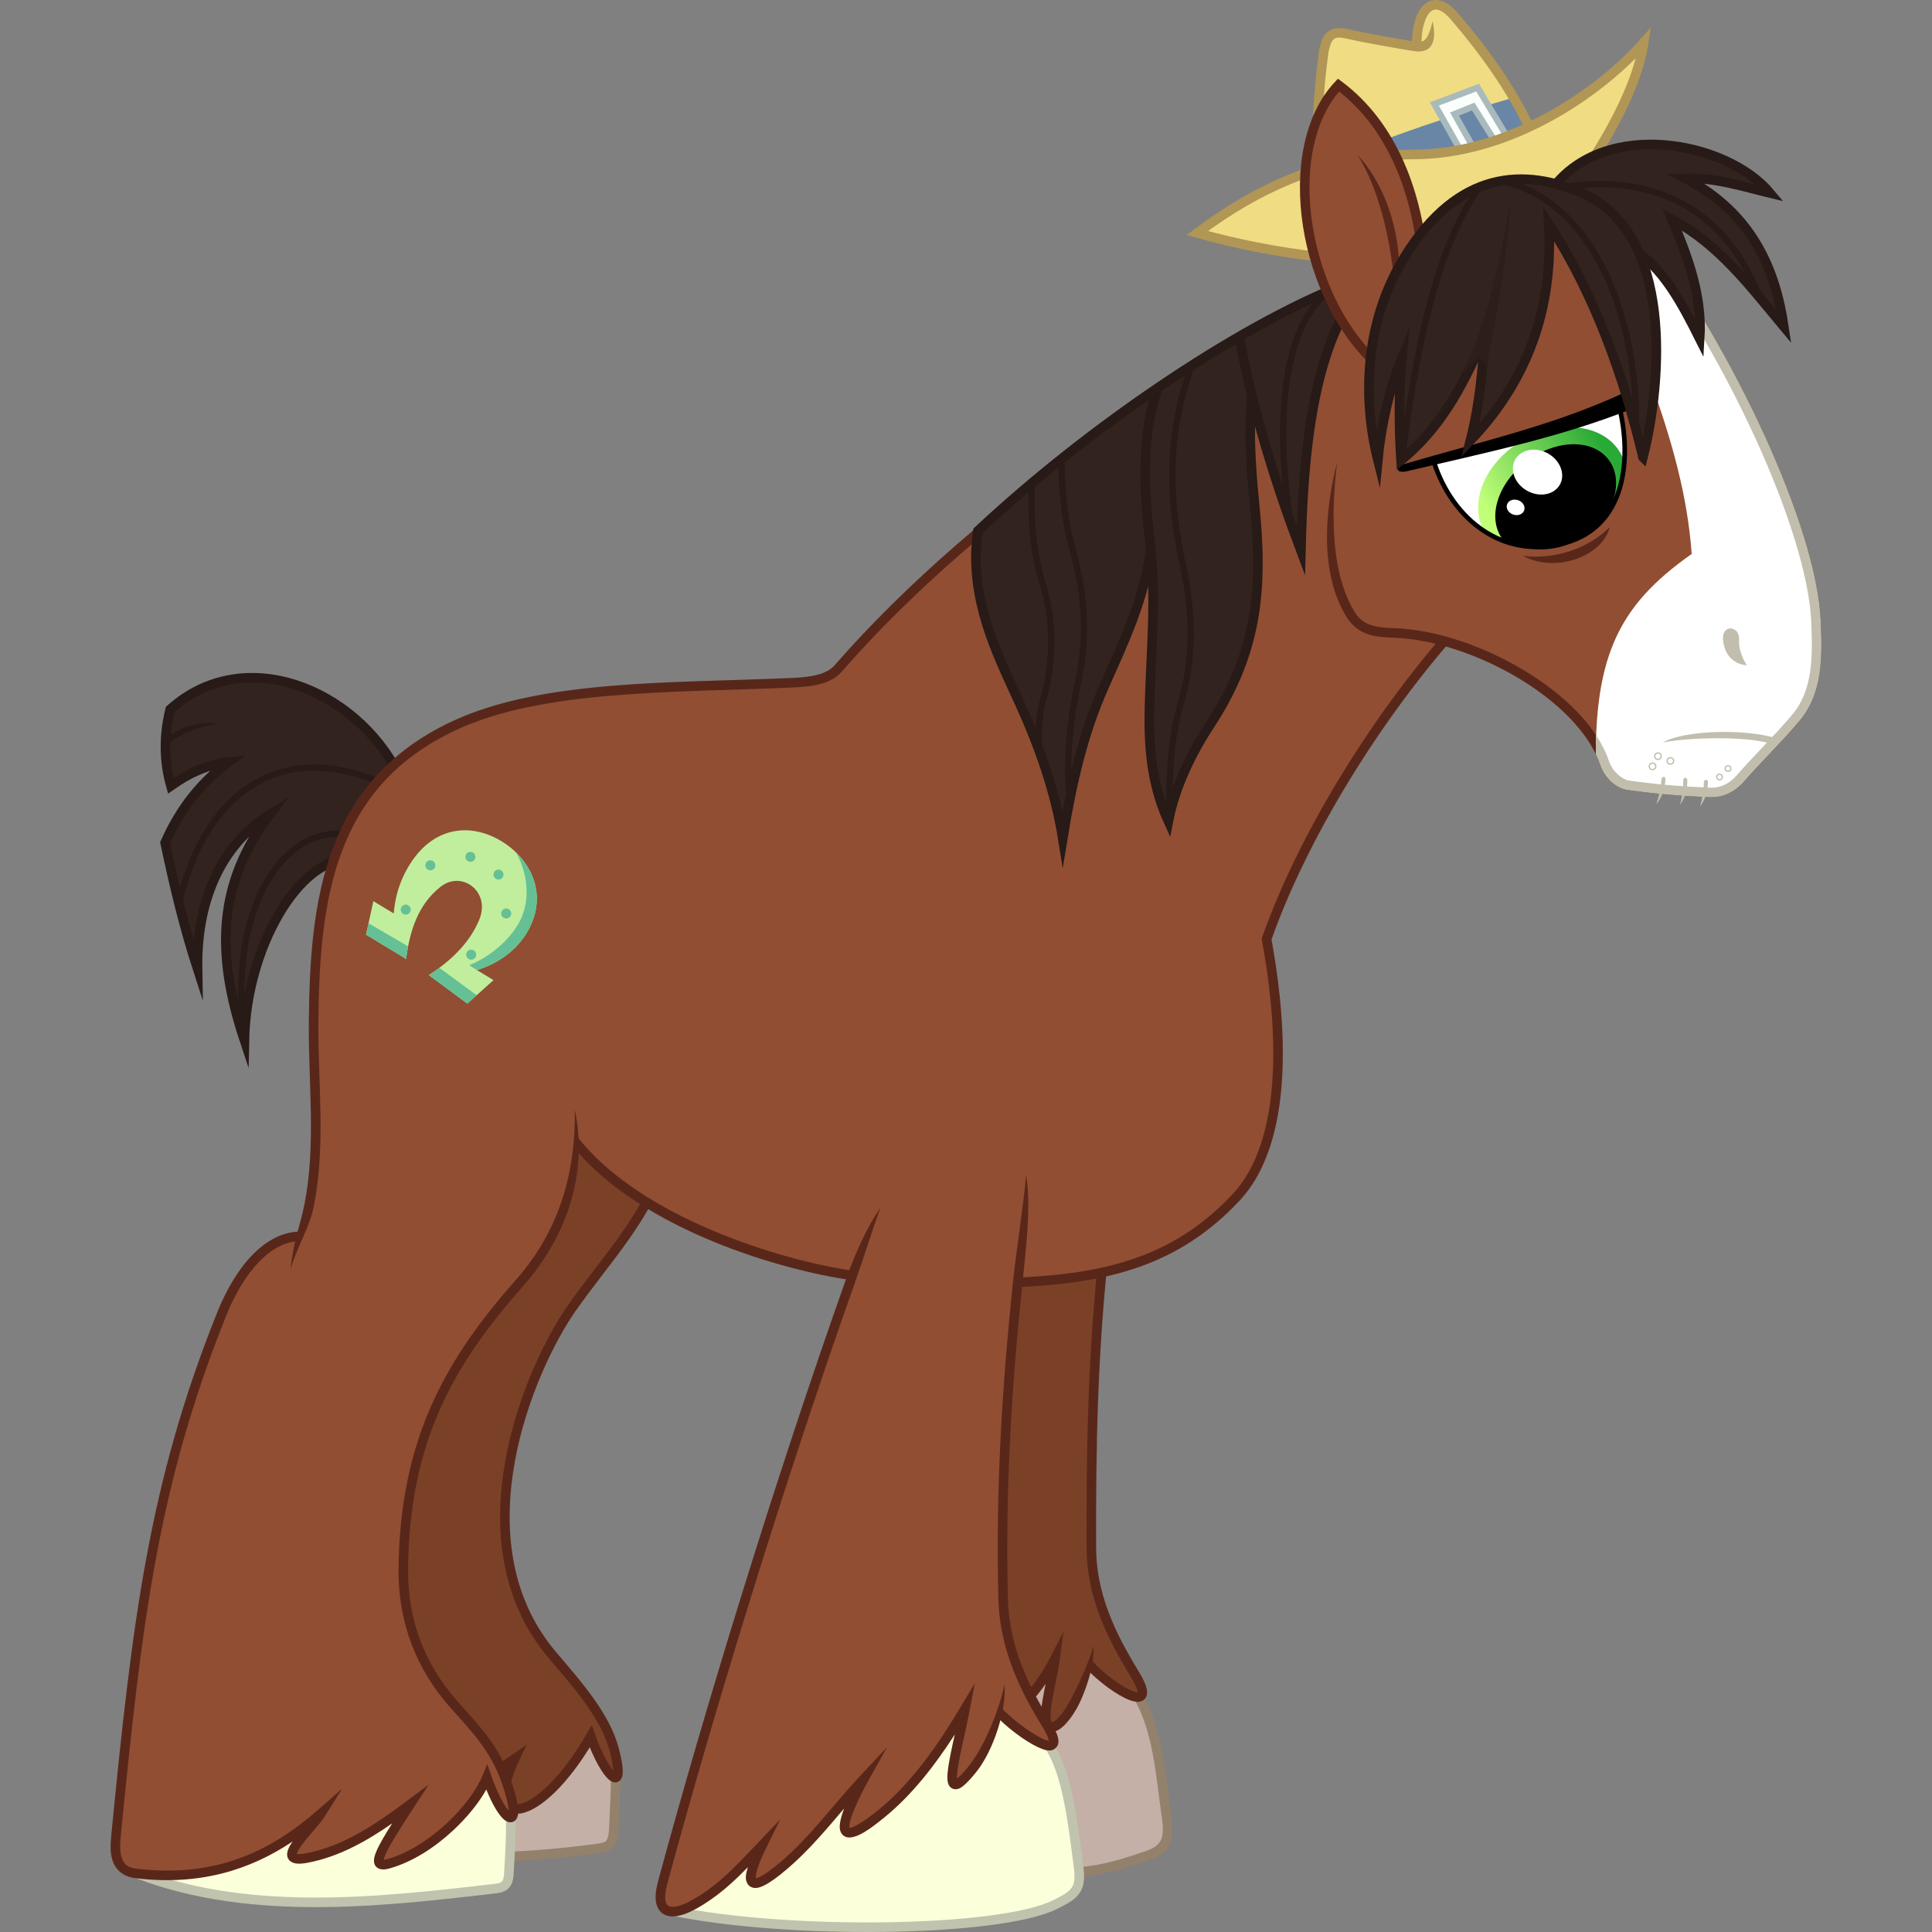 <?xml version="1.0" encoding="UTF-8"?><svg xmlns="http://www.w3.org/2000/svg" version="1.1" viewBox="0 0 5857.958 5857.962"><rect x="0" y="0" width="5857.958" height="5857.962" fill="#808080" stroke="none"/><defs id="defs4"><clipPath id="clipPath4317" clipPathUnits="userSpaceOnUse"><path id="path4319" opacity=".5" d="m2161.2 3660.8 539.23 227.52c-81.663 174.69-257.42 273.56-401.85 220.91-151.11-55.09-209.82-290.52-137.38-448.43z" stroke="#f00" stroke-width="1px" fill="#0f0"/></clipPath><clipPath id="clipPath4321" clipPathUnits="userSpaceOnUse"><path id="path4323" opacity=".5" d="m2753.4 3302.8 572.13 148.17c-51.621 183.67-209.12 305.9-360.97 274.37-158.87-32.979-256.44-256.71-211.15-422.54z" stroke="#f00" stroke-width="1px" fill="#0f0"/></clipPath><clipPath id="clipPath4071" clipPathUnits="userSpaceOnUse"><path id="path4073" d="m72.731 424.21-38.386 175.77 210.12 127.28c19.44-146.18 61.17-283.18 179.8-377.8 111.44-88.88 264.98 23.09 204.05 171.73-44.4 108.33-131.72 205.13-264.66 290.92l202.04 149.5 137.38-123.23-86.88-52.53c116.05-36.23 208.41-106.33 262.64-197.99 121.27-205 9.87-397.26-145.46-484.88-155.33-87.608-332.84-66.076-452.55 103.04-59.72 84.38-93.41 181.47-101.01 282.84z" stroke="#f00" stroke-width="1px" fill="none"/></clipPath><clipPath id="clipPath4235" clipPathUnits="userSpaceOnUse"><path id="path4237" d="m4527.6 699.79c117.79 333.97 290.12 664.64 315.23 1019.9-227.71 160.16-303.61 319.55-288.96 695.36l1.545 126.71 503.75 9.271 197.79-445.03-15.452-395.58c-121-396.4-325.2-716.39-543.9-1023.1z" stroke="#f00" stroke-width="1px" fill="none"/></clipPath><clipPath id="clipPath4263" clipPathUnits="userSpaceOnUse"><path id="path4265" d="m4527.6 699.79c117.79 333.97 290.12 664.64 315.23 1019.9-227.71 160.16-303.61 319.55-288.96 695.36l1.545 126.71 503.75 9.271 197.79-445.03-15.452-395.58c-121-396.4-325.2-716.39-543.9-1023.1z" stroke="#000" stroke-width="1px" fill="none"/></clipPath><linearGradient id="linearGradient4273" y2="3562.6" gradientUnits="userSpaceOnUse" x2="3221.7" y1="3570.8" x1="2817.6"><stop id="stop4269" stop-color="#c1ff79" offset="0"/><stop id="stop4271" stop-color="#29a935" offset="1"/></linearGradient></defs><g transform="translate(286.48 -40.033)"><path id="path4086" d="m3132.2 5137.8c91.125 108.76 97.02 263.63 118.98 415.67 9.639 66.723-6.264 94.484-58.72 112.8-98.163 34.283-188.52 59.672-301.32 49.448l-225.1-747.7 324-32z" stroke="#93816c" stroke-width="29" fill="#c4b0a7"/><path id="path4090" d="m1581.1 5400.1c-0.502 60.46-3.389 125.35-6.556 186.84-2.591 50.306-18.951 53.577-50.262 57.911-110.58 15.304-230.01 25.204-346.37 26.224l-107.9-409.1 408-48z" stroke="#93816c" stroke-width="29" fill="#c4b0a7"/><path id="path4178" fill="#7b4127" d="m1702.7 3584.5-339.41-251.73c-346.7 724.1-760.44 1457.5-260.2 2064.7 60.034 30.196 104.5 13.682 149.91 0-52.432 242.52 153.85 83.568 243.24-73.539 62.115 84.142 129.28 179.23 59.397-22.627-24.002-85.796-109.67-171.59-183.85-257.39-202.46-249.02-159.16-685.33 87.681-1052.2 101.98-139.25 245.87-303.86 243.24-407.29z"/><path id="path4176" fill="#7b4127" d="m3066 3776.9-316.78-33.941c-33.008 495.92-139.9 991.84 31.113 1487.8 61.823-37.577 81.6-85.666 115.97-130.11-19.722 154.13-37.256 302.83 127.28 0 114.02 83.938 212.32 149.36 118.79-11.314-60.04-104.95-120.44-209.54-121.62-373.35-1.232-333.41 16.361-643.29 45.255-939.04z"/><path id="path4082" d="m3062.7 3815c-36.467 322.91-41.116 618.41-40.176 917.88 0.45 143.43 59.473 265.42 129.8 380.13 82.078 133.88-59.224 56.815-136.39-25.451" stroke="#59271a" stroke-width="29" fill="none"/><path id="path4084" fill="#59271a" d="m2938.3 4987.1-38.416 74.494c-35.832 69.485-73.224 115.67-107.55 143.77l18.367 22.441c24.273-19.867 48.962-46.998 73.246-82.475-3.48 17.298-6.899 34.522-9.49 50.545-3.352 20.73-5.488 39.441-4.324 55.352 0.582 7.955 1.912 15.33 5.32 22.234 3.408 6.904 9.855 13.461 18.082 15.996 16.336 5.034 31.212-3.713 44.365-15.725s26.12-29.293 38.715-50.867c25.189-43.149 57.408-135.05 52.273-191.97-14.66 54.093-54.165 137.69-77.316 177.35-11.575 19.828-23.436 35.133-33.227 44.074-9.791 8.941-15.975 9.517-16.272 9.426-0.089-0.027 0.252 0.638-0.617-1.121-0.869-1.76-1.986-5.82-2.402-11.512-0.833-11.383 0.831-28.814 4.031-48.605 6.401-39.582 18.497-88.909 24.061-130.34z"/><path id="path4088" d="m1717.7 3567.7c-26.989 144.23-169.29 294.03-270.98 439.25-126.45 180.57-352.77 706.57-56.818 1053.3 76.318 89.419 159.65 184.45 185.75 284.09 38.351 146.38-26.376 86.39-71.023-39.336-161.72 279.37-331.01 282.43-230.55 67.745-49.938 34.644-95.573 69.048-168.27 24.038" stroke="#59271a" stroke-width="29" fill="none"/></g><g transform="translate(286.48 -40.033)"><path id="path4095" d="m922.2 2387.7c-130.17-258.8-469.14-397.9-692.74-196.7-19.712 80.134-18.895 157.34 2.185 231.64 58.275-41.253 116.55-65.826 174.83-72.115-77.461 57.54-143.94 134.84-192.31 244.76 27.606 132.65 59.108 261.41 98.339 382.43-3.422-197.21 64.719-371.64 218.53-467.66-158.53 211.03-163.33 423.07-76.486 684 5.539-283.37 166.47-551.59 316.87-548.51" stroke="#271a17" stroke-miterlimit="9" stroke-width="29" fill="#33231f"/><path id="path4097" d="m898.16 2427c-309.62-152.7-561.32-3.9-642.48 356.2" stroke="#271a17" stroke-width="19" fill="none"/><path id="path4099" d="m791.08 2573.4c-208.81-49.4-390.75 209.7-336.53 620.7" stroke="#271a17" stroke-width="19" fill="none"/><path id="path4101" fill="#271a17" d="m207.9 2284.4 12.529 14.283c42.295-37.103 107.85-60.57 158.21-63.072-52.406-11.773-125.31 8.939-170.74 48.789z"/></g><g transform="translate(286.48 -40.033)"><path id="path4135" d="m97.351 5707.9c349.74 146.79 756.4 100.69 1119.8 58.267 22.095-2.58 37.236-9.669 39.161-42.814 5.173-89.055 9.178-153.16 3.091-241.24l-105.5-143.1-1029.6 233.9z" stroke="#c0c3ad" stroke-width="29" fill="#fbffda"/><path id="path4180" d="m2848 5282c94.132 70.288 112.58 238.89 136 420 8.966 69.335-12.406 83.579-71.172 112.83-170.42 84.826-817.23 91.145-1162.8 18.485l306-515.31 658-214z" stroke="#c0c3ad" stroke-width="29" fill="#fbffda"/><path id="path4168-0" fill="#914e33" d="m2749.3 5232.3c89.271 93.678 211.97 155.3 134.4 30.843-80.004-128.35-125.32-248.51-128.53-375.75-11.335-449.84 28.589-850.43 79.171-1265l-481.1 143.16c-257.75 702.47-450.71 1354.5-642.05 2005.4 3.529 140.09 139.13 29.25 291.33-113.14-58.767 235.66 153.63-41.965 291.33-178.19-71.288 294.37 155.41-7.232 336.58-217.79-55.17 270.62-6.888 235.19 118.87-29.45z"/><path id="path4112-3" fill="#914e33" d="m3833 908.22c-448.9 203.98-1143.9 659.98-1577.8 1158.2-28.53 32.763-77.449 40.961-139.86 43.706-363.89 16.006-759.98 5.256-1027.1 131.12-377.09 177.68-420.51 526.42-423.95 895.98-1.724 185.02 22.677 370.88-13.112 555.07-12.917 66.478-34.965 125.42-52.448 179.2l866.35-357.69c238.72 221.13 514.59 356.81 828.73 404.47l509.12 11.314c260.83-22.492 511.18-70.712 690.14-294.16 148.51-223.32 82.384-500.31 59.397-766.5 167.37-371.3 357.49-711.08 622.25-947.52z"/><path id="path4133-5" fill="#914e33" d="m624.28 3788.7c-93.353 0.335-180.55 90.788-239.51 237.97-206.06 514.39-255.84 929.37-319.87 1583.9-4.977 50.88-0.608 102.29 60.265 109.71 241.25 29.403 414.94-52.712 560.93-180.79-28.772 45.852-154.5 156.19-40.361 133.82 116.86-22.899 216.35-90.955 310.78-161.64-87.716 134.58-125.85 196.65-64.594 179.22 133.17-37.892 260.58-170.78 297.93-261.12 52.324 150.23 113.84 168.42 58.72 10.817-36.501-104.37-100.13-166.23-160.71-234.88-95.852-108.62-152.97-245.43-151.43-407.95 3.712-393.5 142.6-630.29 352.16-867.53 131.89-149.3 178.76-266.49 163.95-504.66"/><path id="path4112" fill="#59271a" d="m3827 895.02c-451.2 204.98-1146.6 661.18-1582.7 1161.9-23.926 27.476-68.085 36.038-129.56 38.742-363.14 15.973-760.23 4.134-1032.6 132.49-191.66 90.307-300 225.62-359.49 384.05-59.487 158.43-71.054 339.6-72.781 524.9-1.737 186.38 22.359 371.26-12.846 552.44-12.634 65.021-34.376 113.99-42.365 197.73 24.462-78.514 57.631-124.26 70.832-192.19 36.372-187.19 11.665-374.05 13.377-557.7 1.717-184.25 13.579-362.23 70.934-514.98 57.354-152.75 159.27-280.64 344.7-368.02 261.83-123.37 656.92-113.71 1021.6-129.75 63.345-2.786 117.02-10.62 150.16-48.67 431.74-495.8 1126.2-951.6 1572.9-1154.5z"/><path id="path4133" fill="#59271a" d="m1277.7 3920.7c-210.63 238.44-352.05 480.13-355.79 876.99-1.566 165.99 57.104 306.67 155.06 417.68 61.05 69.18 122.53 128.97 157.89 230.07 13.53 38.69 19.645 66.432 20.652 82.07 0.057 0.89-0.056 1.291-0.039 2.1-4.046-4.603-8.906-11.19-14.223-20.022-11.547-19.179-24.91-47.711-37.73-84.522l-12.533-35.984-14.559 35.213c-17.411 42.11-57.588 97.052-109.49 145.13-51.9 48.077-115.55 89.524-179.01 107.58-5.161 1.468-8.71 1.952-11.191 2.117 0.548-3.238 2.107-8.457 4.934-15.096 11.721-27.532 43.143-77.134 86.969-144.38l44.697-68.58-65.535 49.055c-94.092 70.429-191.82 136.86-304.88 159.01-13.41 2.628-22.781 3.024-27.559 2.402-1.336-0.174-1.349-0.205-1.85-0.305 0.114-0.768 0.191-1.571 0.811-3.234 1.613-4.334 5.14-10.717 9.963-17.807 9.646-14.18 24.266-31.391 38.312-47.83 14.047-16.439 27.425-31.839 35.754-45.111l52.738-84.045-74.584 65.438c-144.01 126.35-312.4 206.21-549.61 177.3-26.485-3.228-36.646-13.416-43.123-29.562-6.477-16.146-6.867-39.786-4.465-64.346 64.013-654.38 113.53-1067.3 318.89-1579.9 28.943-72.251 64.723-130.06 103.68-169.22 38.956-39.16 80.418-59.492 122.43-59.643l-0.105-29c-51.343 0.184-100.16 25.244-142.88 68.19-42.722 42.946-80.025 103.96-110.04 178.89-206.76 516.14-256.8 933.21-320.84 1587.9-2.575 26.32-3.269 53.83 6.412 77.965s32.141 43.362 66.529 47.553c195.04 23.77 348.06-24.836 476.99-110.95-0.021 0.031-0.047 0.064-0.068 0.096-5.558 8.17-10.178 15.98-13.164 24.004-2.986 8.024-4.931 17.326-0.391 26.748 4.541 9.422 14.788 14.351 24.869 15.662 10.082 1.311 21.75 0.263 36.875-2.701 94.615-18.54 177.22-65.484 254.2-119.05-21.976 34.772-38.771 63.118-47.711 84.117-3.49 8.197-5.952 15.433-7.035 22.539-1.083 7.106-0.968 14.963 3.816 22.098 4.785 7.135 13.432 10.48 20.809 10.943 7.377 0.463 14.731-0.915 23.287-3.35 69.704-19.834 136.35-63.775 190.78-114.2 43.275-40.087 78.6-84.061 101.38-124.66 9.573 23.605 19.218 43.294 28.381 58.512 6.49 10.78 12.706 19.428 18.867 26.113 6.162 6.685 11.842 11.955 20.805 14.117 4.481 1.081 10.314 0.845 15.188-1.748 4.874-2.593 8.049-6.852 9.896-10.873 3.695-8.042 3.954-16.219 3.291-26.51-1.326-20.582-8.189-49.667-22.217-89.779-37.645-107.65-103.42-171.58-163.52-239.69-93.746-106.23-149.31-239.18-147.81-398.21 3.68-390.15 140.03-622.04 348.53-858.06 133.25-150.85 197.79-343.64 156.96-535.04 2.874 193.21-48.17 368.08-178.7 515.84z"/><path id="path4156" fill="#59271a" d="m1464.9 3487.8-5.771 38.745c208.78 244.62 625.12 364.85 831.22 394.23l4.092-28.709c-205.97-29.36-636.96-158.04-829.54-404.27z"/><path id="path4162" fill="#59271a" d="m2277.9 3920.6c-217.15 613.36-429.46 1307.4-569.2 1824-6.627 24.495-8.856 44.456-6.383 61.211 2.473 16.754 10.798 30.954 23.826 38.352s28.549 7.902 44.713 4.652c16.164-3.249 33.599-10.367 52.264-20.639 63.303-34.836 112.38-79.948 158-126.69-0.024 0.079-0.061 0.171-0.084 0.25-5.936 20.112-10.042 36.137-0.336 51.113 4.853 7.488 14.704 11.862 23.236 11.738 8.532-0.124 16.608-2.914 25.799-7.373 18.382-8.918 41.361-25.417 71.588-51.25 63.771-54.502 118.81-120.37 171.68-182.48-5.739 15.118-10.327 29.838-12.301 42.754-1.651 10.805-2.231 21.065 3.232 31.086 2.732 5.01 7.552 9.602 13.23 11.928 5.678 2.325 11.675 2.602 17.564 1.803 23.559-3.195 51.78-21.103 98.996-59.375 87.186-70.67 156.73-162.52 214.69-252.48-9.686 43.807-18.819 85.249-21.551 114.57-1.098 11.79-1.407 21.609 0.689 30.734 1.048 4.562 2.711 9.259 6.633 13.562 3.922 4.303 10.703 7.211 16.582 7.106 11.758-0.21 19.345-6.373 28.887-14.895 9.541-8.521 20.55-20.688 34.023-37.482 52.531-65.481 91.879-189 85.788-265.49-15.33 73.108-59.454 186.32-108.41 247.35-12.898 16.078-23.223 27.304-30.721 34-1.828 1.632-3.501 2.897-4.973 3.908-0.232-4.083-0.264-9.243 0.375-16.098 3.856-41.387 24.486-120.63 38.178-192.39l15.385-80.635-42.078 70.484c-65.297 109.38-146.24 229.71-251.76 315.24-45.846 37.161-75.252 51.896-84.631 53.168-1.383 0.188-1.224 0.1-1.58 0.057-0.247-1.258-0.896-5.127 0.117-11.756 4.787-31.325 37.864-97.259 56.092-129.86l57.779-103.34-81.01 86.348c-77.193 82.28-151.1 184.39-239.75 260.16-29.278 25.022-51.368 40.395-65.404 47.205-5.726 2.778-9.55 3.748-11.816 4.109-0.025-3.679-0.119-12.725 3.59-25.289 5.131-17.383 14.923-40.853 28.436-68.205l42.17-85.359-65.668 68.936c-62.709 65.827-121.29 131.58-204.65 177.45-16.874 9.286-32.039 15.213-43.998 17.617s-20.08 1.169-24.678-1.441c-4.598-2.611-7.881-6.692-9.457-17.367-1.575-10.675-0.295-27.292 5.688-49.404 139.6-516.04 351.98-1210.3 568.96-1823 29.362-82.92 53.345-162.16 77.895-228.13-41.009 59.689-76.105 136.18-105.65 219.62z"/><path id="path4168" fill="#59271a" d="m2784.5 3931.2c-32.017 308.72-52.354 618.8-43.842 956.63 3.287 130.46 49.866 253.35 130.72 383.06 9.385 15.056 15.553 27.076 18.945 35.822 2.159 5.568 2.821 9.131 3.113 11.578-2.229-0.268-5.261-0.819-9.479-2.336-27.183-9.776-90.734-51.993-134.18-97.58l-9.142 31.988c44.268 43.18 99.522 80.66 133.5 92.881 9.273 3.335 17.746 5.443 27.004 3.916 9.258-1.527 19.136-10.444 21.051-20.322 1.915-9.879-0.44-19.272-4.838-30.611-4.397-11.339-11.364-24.619-21.373-40.676-79.156-126.99-123.21-244.41-126.34-368.45-8.472-336.23 11.754-644.92 43.695-952.91 10.691-103.08 27.331-243.18 11.386-331.41-6.673 84.829-29.514 225.09-40.23 328.42z"/><path id="path4189" d="m2797.2 3928.3c275.23-11.927 484.87-65.639 664.34-257.87 179.46-192.23 126.92-595.49 92.313-783.09 123.24-348.56 369.64-720.62 589.5-960.79" stroke="#59271a" stroke-width="29" fill="none"/></g><g transform="translate(286.48 -40.033)"><g id="g4166" transform="matrix(.578 0 0 .578 62.736 1423.8)"><path id="path4074" fill="#c1ee9d" d="m1354.4 2333.2-38.386 175.77 210.11 127.28c19.445-146.18 61.178-283.18 179.81-377.8 111.44-88.881 264.97 23.09 204.05 171.73-44.403 108.34-131.72 205.13-264.66 290.92l202.03 149.5 137.38-123.24-86.873-52.528c116.05-36.226 208.41-106.33 262.64-197.99 121.28-205 9.872-397.26-145.46-484.87-155.33-87.612-332.84-66.081-452.55 103.04-59.726 84.379-93.413 181.46-101.02 282.84z"/><circle id="path4076" style="color:#000000" d="m 1550.396,2377.607 c 0,14.505 -11.759,26.264 -26.264,26.264 -14.505,0 -26.264,-11.759 -26.264,-26.264 0,-14.505 11.759,-26.264 26.264,-26.264 14.505,0 26.264,11.759 26.264,26.264 z" cy="2377.6" cx="1524.1" r="26.264" fill="#65c096"/><circle id="path4076-5" style="color:#000000" d="m 1679.695,2145.271 c 0,14.505 -11.759,26.264 -26.264,26.264 -14.505,0 -26.264,-11.759 -26.264,-26.264 0,-14.505 11.759,-26.264 26.264,-26.264 14.505,0 26.264,11.759 26.264,26.264 z" cy="2145.3" cx="1653.4" r="26.264" fill="#65c096"/><circle id="path4076-7" style="color:#000000" d="m 1889.807,2100.825 c 0,14.505 -11.759,26.264 -26.264,26.264 -14.505,0 -26.264,-11.759 -26.264,-26.264 0,-14.505 11.759,-26.264 26.264,-26.264 14.505,0 26.264,11.759 26.264,26.264 z" cy="2100.8" cx="1863.5" r="26.264" fill="#65c096"/><circle id="path4076-53" style="color:#000000" d="m 2037.289,2193.759 c 0,14.505 -11.759,26.264 -26.264,26.264 -14.505,0 -26.264,-11.759 -26.264,-26.264 0,-14.505 11.759,-26.264 26.264,-26.264 14.505,0 26.264,11.759 26.264,26.264 z" cy="2193.8" cx="2011" r="26.264" fill="#65c096"/><circle id="path4076-1" style="color:#000000" d="m 2077.695,2397.81 c 0,14.505 -11.759,26.264 -26.264,26.264 -14.505,0 -26.264,-11.759 -26.264,-26.264 0,-14.505 11.759,-26.264 26.264,-26.264 14.505,0 26.264,11.759 26.264,26.264 z" cy="2397.8" cx="2051.4" r="26.264" fill="#65c096"/><circle id="path4076-8" style="color:#000000" d="m 1893.848,2613.982 c 0,14.505 -11.759,26.264 -26.264,26.264 -14.505,0 -26.264,-11.759 -26.264,-26.264 0,-14.505 11.759,-26.264 26.264,-26.264 14.505,0 26.264,11.759 26.264,26.264 z" cy="2614" cx="1867.6" r="26.264" fill="#65c096"/><path id="path4117" d="m18.183 523.21 266.68 155.56 125.26 88.893 220.21 161.62 88.893-78.792-143.44-89.904c108.86-45.35 206.9-127.93 258.61-219.2 76.66-135.33 39.05-298.89-32.33-405.07l147.48 104.05 4.04 715.18-400.02 22.23-539.42-367.7z" clip-path="url(#clipPath4071)" transform="translate(1281.7 1908.9)" fill="#65c096"/></g></g><g transform="translate(286.48 -40.033)"><path id="path4190" fill="#f0dc82" d="m4351.5 426.58c-59.5-120.73-134.7-235.17-231.9-340.82-83.9-82.064-96.1 9.372-110.3 96.17l-203.65-35.355c-38.724-14.35-70.439-7.67-79.196 67.882-14.175 118.5-19.687 231.23-22.627 342.24 107.73-36.558 219.9-48.737 335.17-43.841 111.64-15.696 215.98-44.173 312.54-86.267z"/><path id="path4193" fill="#6a86a6" d="m4302 336.07c-145.74 42.543-291.7 89.004-429.92 142.84l7.071 36.77 168.29-8.485c105.59-6.471 204.11-36.482 298.4-80.61z"/><path id="path4196" d="m4243.9 464.6-63.374-101.62-56.818 22.946 55.726 99.432-36.597 12.003-80.353-142.16 131.35-49.448 89.624 149.89z" stroke="#a9babc" stroke-width="19" fill="#fafffe"/><path id="path4192" d="m4455.9 652.54c100.91-141.87 217.93-326.24 241.46-482.92-142.45 159.77-410.9 337.68-696 338.69-252.08 0.892-463.84 92.968-657.78 238.2 241.38 68.041 479.03 91.358 714.6 89.598z" stroke="#b19655" stroke-width="29" fill="#f0dc82"/><path id="path4198" d="m4352.1 429.64c-54.4-118-140-236.88-228.4-339.82-67.4-78.423-114.9-15.41-114.7 84.13" stroke="#b19655" stroke-width="29" fill="none"/><path id="path4200" fill="#b19655" d="m4023.8 165.97c-5.278 1.193-14.045 1.301-26.629-0.848-63.666-10.873-139.37-23.683-198.1-36.998-23.704-5.374-45.541-4.239-61.184 9.617s-22.347 35.725-26.328 66.008c-15.482 117.76-21.069 232.05-19.791 346.24l28.998-0.324c-1.265-113.03 4.262-225.88 19.545-342.13 3.617-27.515 10.214-42.244 16.805-48.082 6.59-5.838 15.918-7.491 35.543-3.041 60.049 13.615 136 26.437 199.63 37.303 14.808 2.529 27.093 3.437 37.746 0.582 36.559-9.796 35.041-52.821 27.228-90.14-7.813 33.704-16.515 57.986-33.462 61.817z"/></g><g transform="translate(286.48 -40.033)"><path id="path4207-4" fill="#914e33" d="m3761.1 1453.9c-13.695 101.99-36.608 306.94 44.812 445.03 30.005 50.89 70.878 58.064 134.44 60.265 243.79 8.44 571.28 193.8 638.19 394.04 12.236 36.62 44.765 64.108 72.627 67.991 86.151 12.007 165.91 18.366 247.24 21.634 33.995 1.366 66.185-13.143 91.17-41.722 54.961-62.865 112.51-117.9 168.43-183.88 67.742-79.922 66.249-186.51 61.81-291.51-12.128-286.84-267.52-822.78-522.29-1164.1l-351.6-131.42-588.3 527.47"/><path id="path4207" fill="#59271a" d="m4709.2 752.93-23.24 17.346c126.6 169.61 253.79 388.27 350.57 599.85 96.786 211.58 162.96 416.7 168.85 556.21 4.428 104.72 5.179 206.53-58.383 281.52-55.324 65.272-112.79 120.23-168.29 183.72-22.524 25.763-50.16 37.963-79.672 36.777-80.957-3.252-160.19-9.571-245.82-21.506-20.124-2.805-50.398-26.862-60.877-58.225-35.279-105.59-136.46-203.23-259.05-276.78-122.59-73.553-267.05-122.81-392.38-127.15-31.342-1.085-55.943-3.549-75.096-10.916-19.152-7.368-33.661-19.002-47.352-42.223-77.627-131.66-64.89-330.06-50.909-448.48-30.818 118.69-59.283 318.69 25.929 463.21 16.314 27.67 37.245 45.066 61.92 54.559 24.675 9.492 52.289 11.717 84.506 12.832 118.45 4.101 259.64 51.741 378.47 123.04 118.83 71.296 214.85 166.45 246.47 261.11 13.992 41.878 48.778 72.796 84.377 77.758 86.669 12.079 166.96 18.478 248.66 21.76 38.477 1.546 75.222-15.272 102.67-46.666 54.42-62.246 112.05-117.36 168.58-184.05 71.921-84.853 69.687-196.22 65.236-301.5-6.229-147.33-73.82-353.6-171.46-567.04-97.637-213.44-225.53-433.41-353.71-605.13z"/><path id="path4207-4-6" clip-path="url(#clipPath4263)" fill="#fff" d="m3761.1 1453.9c-13.695 101.99-36.608 306.94 44.812 445.03 30.005 50.89 70.878 58.064 134.44 60.265 243.79 8.44 571.28 193.8 638.19 394.04 12.236 36.62 44.765 64.108 72.627 67.991 86.151 12.007 165.91 18.366 247.24 21.634 33.995 1.366 66.185-13.143 91.17-41.722 54.961-62.865 112.51-117.9 168.43-183.88 67.742-79.922 66.249-186.51 61.81-291.51-12.128-286.84-267.52-822.78-522.29-1164.1"/><path id="path4211" fill="#c2bead" d="m4750.9 2403.4c-1.62 27.288-7.505 52.06-15.452 74.945 18.24-20.879 26.264-49.092 27.814-74.172 0.761-12.314-11.8-10.244-12.362-0.773z"/><path id="path4211-7" fill="#c2bead" d="m4817.2 2406.4c0.361 26.626-3.717 51.109-9.989 73.904 16.69-21.572 22.653-49.548 22.382-74.025-0.133-12.018-12.518-9.12-12.393 0.121z"/><path id="path4211-8" fill="#c2bead" d="m4879.7 2412.3c-0.27 26.446-4.928 50.666-11.739 73.159 17.198-21.048 23.823-48.694 24.132-73.003 0.152-11.936-12.3-9.335-12.393-0.156z"/><circle id="path4234" style="color:#000000" d="m 4733.936,2363.638 c 0,5.431 -4.403,9.834 -9.834,9.834 -5.431,0 -9.834,-4.403 -9.834,-9.834 0,-5.431 4.403,-9.834 9.834,-9.834 5.431,0 9.834,4.403 9.834,9.834 z" cx="4724.1" stroke="#c2bead" cy="2363.6" r="9.834" stroke-width="4" fill="none"/><circle id="path4234-9" style="color:#000000" d="m 4750.326,2333.044 c 0,5.431 -4.403,9.834 -9.834,9.834 -5.431,0 -9.834,-4.403 -9.834,-9.834 0,-5.431 4.403,-9.834 9.834,-9.834 5.431,0 9.834,4.403 9.834,9.834 z" cx="4740.5" stroke="#c2bead" cy="2333" r="9.834" stroke-width="4" fill="none"/><circle id="path4234-98" style="color:#000000" d="m 4788.022,2347.248 c 0,5.431 -4.403,9.834 -9.834,9.834 -5.431,0 -9.834,-4.403 -9.834,-9.834 0,-5.431 4.403,-9.834 9.834,-9.834 5.431,0 9.834,4.403 9.834,9.834 z" cx="4778.2" stroke="#c2bead" cy="2347.2" r="9.834" stroke-width="4" fill="none"/><circle id="path4234-6" style="color:#000000" d="m 4935.808,2395.871 c 0,4.679 -3.793,8.472 -8.472,8.472 -4.679,0 -8.472,-3.793 -8.472,-8.472 0,-4.679 3.793,-8.472 8.472,-8.472 4.679,0 8.472,3.793 8.472,8.472 z" cx="4927.3" stroke="#c2bead" cy="2395.9" r="8.472" stroke-width="4" fill="none"/><circle id="path4234-1" style="color:#000000" d="m 4961.486,2370.194 c 0,4.679 -3.793,8.472 -8.472,8.472 -4.679,0 -8.472,-3.793 -8.472,-8.472 0,-4.679 3.793,-8.472 8.472,-8.472 4.679,0 8.472,3.793 8.472,8.472 z" cx="4953" stroke="#c2bead" cy="2370.2" r="8.472" stroke-width="4" fill="none"/><path id="path4269" fill="#c2bead" d="m5082.3 2294.5c-84.35-24.371-258.92-17.361-326.82-3.091 64.128-37.707 247.24-42.124 340.73-13.907z"/><path id="path4271" fill="#c2bead" d="m5009.7 2057.3c-13.826-24.487-24.999-49.437-23.179-78.035 2.66-41.784-51.957-47.845-48.675-0.773 2.828 40.565 25.607 74.326 71.854 78.808z"/><path id="path4273" fill="#59271a" d="m4594.6 1638.1c-24.792 92.694-168.11 139.38-263.33 87.413 97.667 11.834 198.08-22.412 263.33-87.413z"/><path id="path4207-5" clip-path="url(#clipPath4235)" fill="#c2bead" d="m4709.2 752.93-23.24 17.346c126.6 169.61 253.79 388.27 350.57 599.85 96.786 211.58 162.96 416.7 168.85 556.21 4.428 104.72 5.179 206.53-58.383 281.52-55.324 65.272-112.79 120.23-168.29 183.72-22.524 25.763-50.16 37.963-79.672 36.777-80.957-3.252-160.19-9.571-245.82-21.506-20.124-2.805-50.398-26.862-60.877-58.225-35.279-105.59-136.46-203.23-259.05-276.78-122.59-73.553-267.05-122.81-392.38-127.15-31.342-1.085-55.943-3.549-75.096-10.916-19.152-7.368-33.661-19.002-47.352-42.223-77.627-131.66-64.89-330.06-50.909-448.48-30.818 118.69-59.283 318.69 25.929 463.21 16.314 27.67 37.245 45.066 61.92 54.559 24.675 9.492 52.289 11.717 84.506 12.832 118.45 4.101 259.64 51.741 378.47 123.04 118.83 71.296 214.85 166.45 246.47 261.11 13.992 41.878 48.778 72.796 84.377 77.758 86.669 12.079 166.96 18.478 248.66 21.76 38.477 1.546 75.222-15.272 102.67-46.666 54.42-62.246 112.05-117.36 168.58-184.05 71.921-84.853 69.687-196.22 65.236-301.5-6.229-147.33-73.82-353.6-171.46-567.04-97.637-213.44-225.53-433.41-353.71-605.13z"/></g><g transform="translate(286.48 -40.033)"><path id="path4295-0" fill="#fff" d="m4058.1 1437.1 568.18-163.9c49.448 184.14-23.642 369.37-170.45 419.58-153.6 52.531-351.94-90.093-397.73-255.68z"/><ellipse id="path4307" style="color:#000000" d="m 3253,3571.175 c 0,100.543 -106.66,182.049 -238.231,182.049 -131.571,0 -238.231,-81.506 -238.231,-182.049 0,-100.543 106.66,-182.049 238.231,-182.049 131.571,0 238.231,81.506 238.231,182.049 z" clip-path="url(#clipPath4321)" rx="238.23" ry="182.05" transform="matrix(.861 -.509 .511 .859 0 0)" cy="3571.2" cx="3014.8" fill="url(#linearGradient4273)"/><ellipse id="path4309" style="color:#000000" d="m 2571.041,3984.376 c 0,80.656 -89.996,146.04 -201.011,146.04 -111.015,0 -201.011,-65.384 -201.011,-146.04 0,-80.656 89.996,-146.04 201.011,-146.04 111.015,0 201.011,65.384 201.011,146.04 z" clip-path="url(#clipPath4317)" rx="201.01" ry="146.04" transform="matrix(.78 -.625 .648 .762 0 0)" cy="3984.4" cx="2370"/><ellipse id="path4331" style="color:#000000" d="m 4702.336,-237.77 c 0,35.986 -34.645,65.158 -77.382,65.158 -42.737,0 -77.382,-29.172 -77.382,-65.158 0,-35.986 34.645,-65.158 77.382,-65.158 42.737,0 77.382,29.172 77.382,65.158 z" rx="77.382" ry="65.158" transform="matrix(.93 .367 -.312 .95 0 0)" cy="-237.77" cx="4625" fill="#fff"/><ellipse id="path4333" style="color:#000000" d="m 4615.914,53.561 c 0,12.703 -12.312,23 -27.5,23 -15.188,0 -27.5,-10.297 -27.5,-23 0,-12.703 12.312,-23 27.5,-23 15.188,0 27.5,10.297 27.5,23 z" rx="27.5" ry="23" transform="matrix(.943 .333 -.333 .943 0 0)" cy="53.561" cx="4588.4" fill="#fff"/></g><g transform="translate(286.48 -40.033)"><path id="path4336" d="m3973.9 1446.2c-33.929 9.959-26.814 30.299 5.657 22.627 231.01-54.58 465.37-102.48 683.07-189.5 63.58-25.418 33.034-75.832-19.799-50.912-213.17 100.55-443.72 151.69-668.92 217.79z"/><path id="path4338" d="m4061.6 1442c56.702 173.85 209.34 295.38 395.98 244.66 186.64-50.722 204.16-257.61 165.46-414.36" stroke="#000" stroke-width="14" fill="none"/></g><g transform="translate(286.48 -40.033)"><path id="path4345-8" fill="#33231f" d="m3781.6 906c-316.94 126.02-767.25 437.86-1103.1 752.36-29.232 201.13 57.896 363.89 124.45 509.12 62.114 135.54 110.3 274.28 132.94 414.26 28.118-172.79 63.131-320.18 124.79-459.03 61.635-138.79 122.48-266.47 140.64-430.66 19.48 158.69 1.641 324.06-2.517 489.95-2.91 116.09 4.291 232 57.172 348 19.548-101.36 68.763-204.91 126.24-292.38 145.6-221.6 160.2-417.9 135.8-661.7-11.346-113.48-19.76-226.56-5.744-324.81 41.799 164.45 91.365 314.46 145.74 458.81 5.309-219.9 21.252-555.15 152-756z"/><path id="path4341" d="m3781.6 906c-316.94 126.02-767.25 429.37-1103.1 743.88-29.232 201.13 57.896 372.38 124.45 517.6 62.114 135.54 110.3 274.28 132.94 414.26 28.118-172.79 63.131-320.18 124.79-459.03 61.635-138.79 122.48-266.47 141.99-418.61" stroke="#271a17" stroke-miterlimit="9" stroke-width="29" fill="none"/><path id="path4343" d="m3471 1062.3c41 222.1 109 440.7 187 647.7 5.309-219.9 21.252-555.15 152-756" stroke="#271a17" stroke-miterlimit="9" stroke-width="29" fill="none"/><path id="path4345" d="m3222.8 1221.4c-52 145-38.5 329.7-22.8 458.6 20.826 170.74 2.986 336.11-1.172 502-2.91 116.09 4.291 232 57.172 348 19.548-101.36 68.763-204.91 126.24-292.38 145.6-221.5 160.2-417.8 135.8-661.6-11.346-113.48-19.76-226.56-8.634-336.34" stroke="#271a17" stroke-width="29" fill="none"/><path id="path4347" d="m2842 1510c-4.069 106.47 4.109 208.79 34 304 35.989 114.63 29.842 247.46 2 342-14.926 50.684-16.852 105.49-14 162" stroke="#271a17" stroke-width="19" fill="none"/><path id="path4349" d="m2958 2464c-15.635-110.12 2.877-257.25 24-354 28.54-130.71 22.878-261.62-14-394-25.185-90.405-35.71-182.67-36-274" stroke="#271a17" stroke-width="19" fill="none"/><path id="path4351" d="m3326.4 1151.2c-78.211 213.54-67.95 412.13-25.598 606.11 29.537 135.28 34.084 274.39-5.657 410.12-33.166 113.27-36.53 224.39-36.77 336.58" stroke="#271a17" stroke-width="19" fill="none"/><path id="path4353" d="m3762 910c-183.4 112.4-171.4 479-138 696" stroke="#271a17" stroke-width="19" fill="none"/></g><g transform="translate(286.48 -40.033)"><path id="path4356" d="m3900 1154c-235.2-200.13-312.2-659.48-128-856 171.38 127.52 239.72 341.34 256 532" stroke="#59271a" stroke-width="29" fill="#914e33"/><path id="path4358" fill="#59271a" d="m3830 510c113.5 123.06 145.05 320.76 116 444-7.075-122.16-34.802-313.72-116-444z"/></g><g transform="translate(286.48 -40.033)"><path id="path4369" d="m4420.5 611.5 237.93 181.36c95.206 51.211 157.53 172.13 208.82 274.36 8.018-127.37-34.18-245.16-84.368-362.04 142.5 75.386 237.86 203.81 339.41 325.27-25.434-172.14-95.407-343.74-298.84-449.72 88.368-3.48 180.74 26.433 257.1 44.77-130.71-156.76-499.34-227.21-660.05-14z" stroke="#271a17" stroke-width="29" fill="#33231f"/><path id="path4361" d="m4695.2 1426.4c-57.19-241.73-147.21-496.73-285.67-707.11 12.497 226.06-44.99 454.12-237.59 656.2 29.986-117.71 35.632-217.17 45.255-319.61-58.81 127.59-119.09 267.68-255.73 379.7-6.617-100.92-6.853-213.05 2.343-308.7-36.605 85.878-63.181 206.77-72.711 307.19-48.405-193.97-37.199-421.4 80.024-612.94 164.58-268.93 368.08-270.52 540.23-195.16 276.18 120.9 242.75 568.25 183.85 800.44z" stroke="#271a17" stroke-miterlimit="9" stroke-width="29" fill="#33231f"/><path id="path4363" d="m4196 612c-140.1 203.36-194.3 535.4-230 806" stroke="#271a17" stroke-width="19" fill="none"/><path id="path4365" d="m4280 592c296.2 77.82 399.7 465.6 394 742" stroke="#271a17" stroke-width="19" fill="none"/><path id="path4367" fill="#2d1e1b" d="m4146.5 1174.7c83.165-168.18 112.89-347.6 147.08-526.09-12.061 186.75-38.984 340.09-71.711 497.18l-25.294-21.47z"/><path id="path4371" d="m4450 608c231.08-39.891 483.99 33.197 596 330" stroke="#271a17" stroke-width="19" fill="none"/></g></svg>